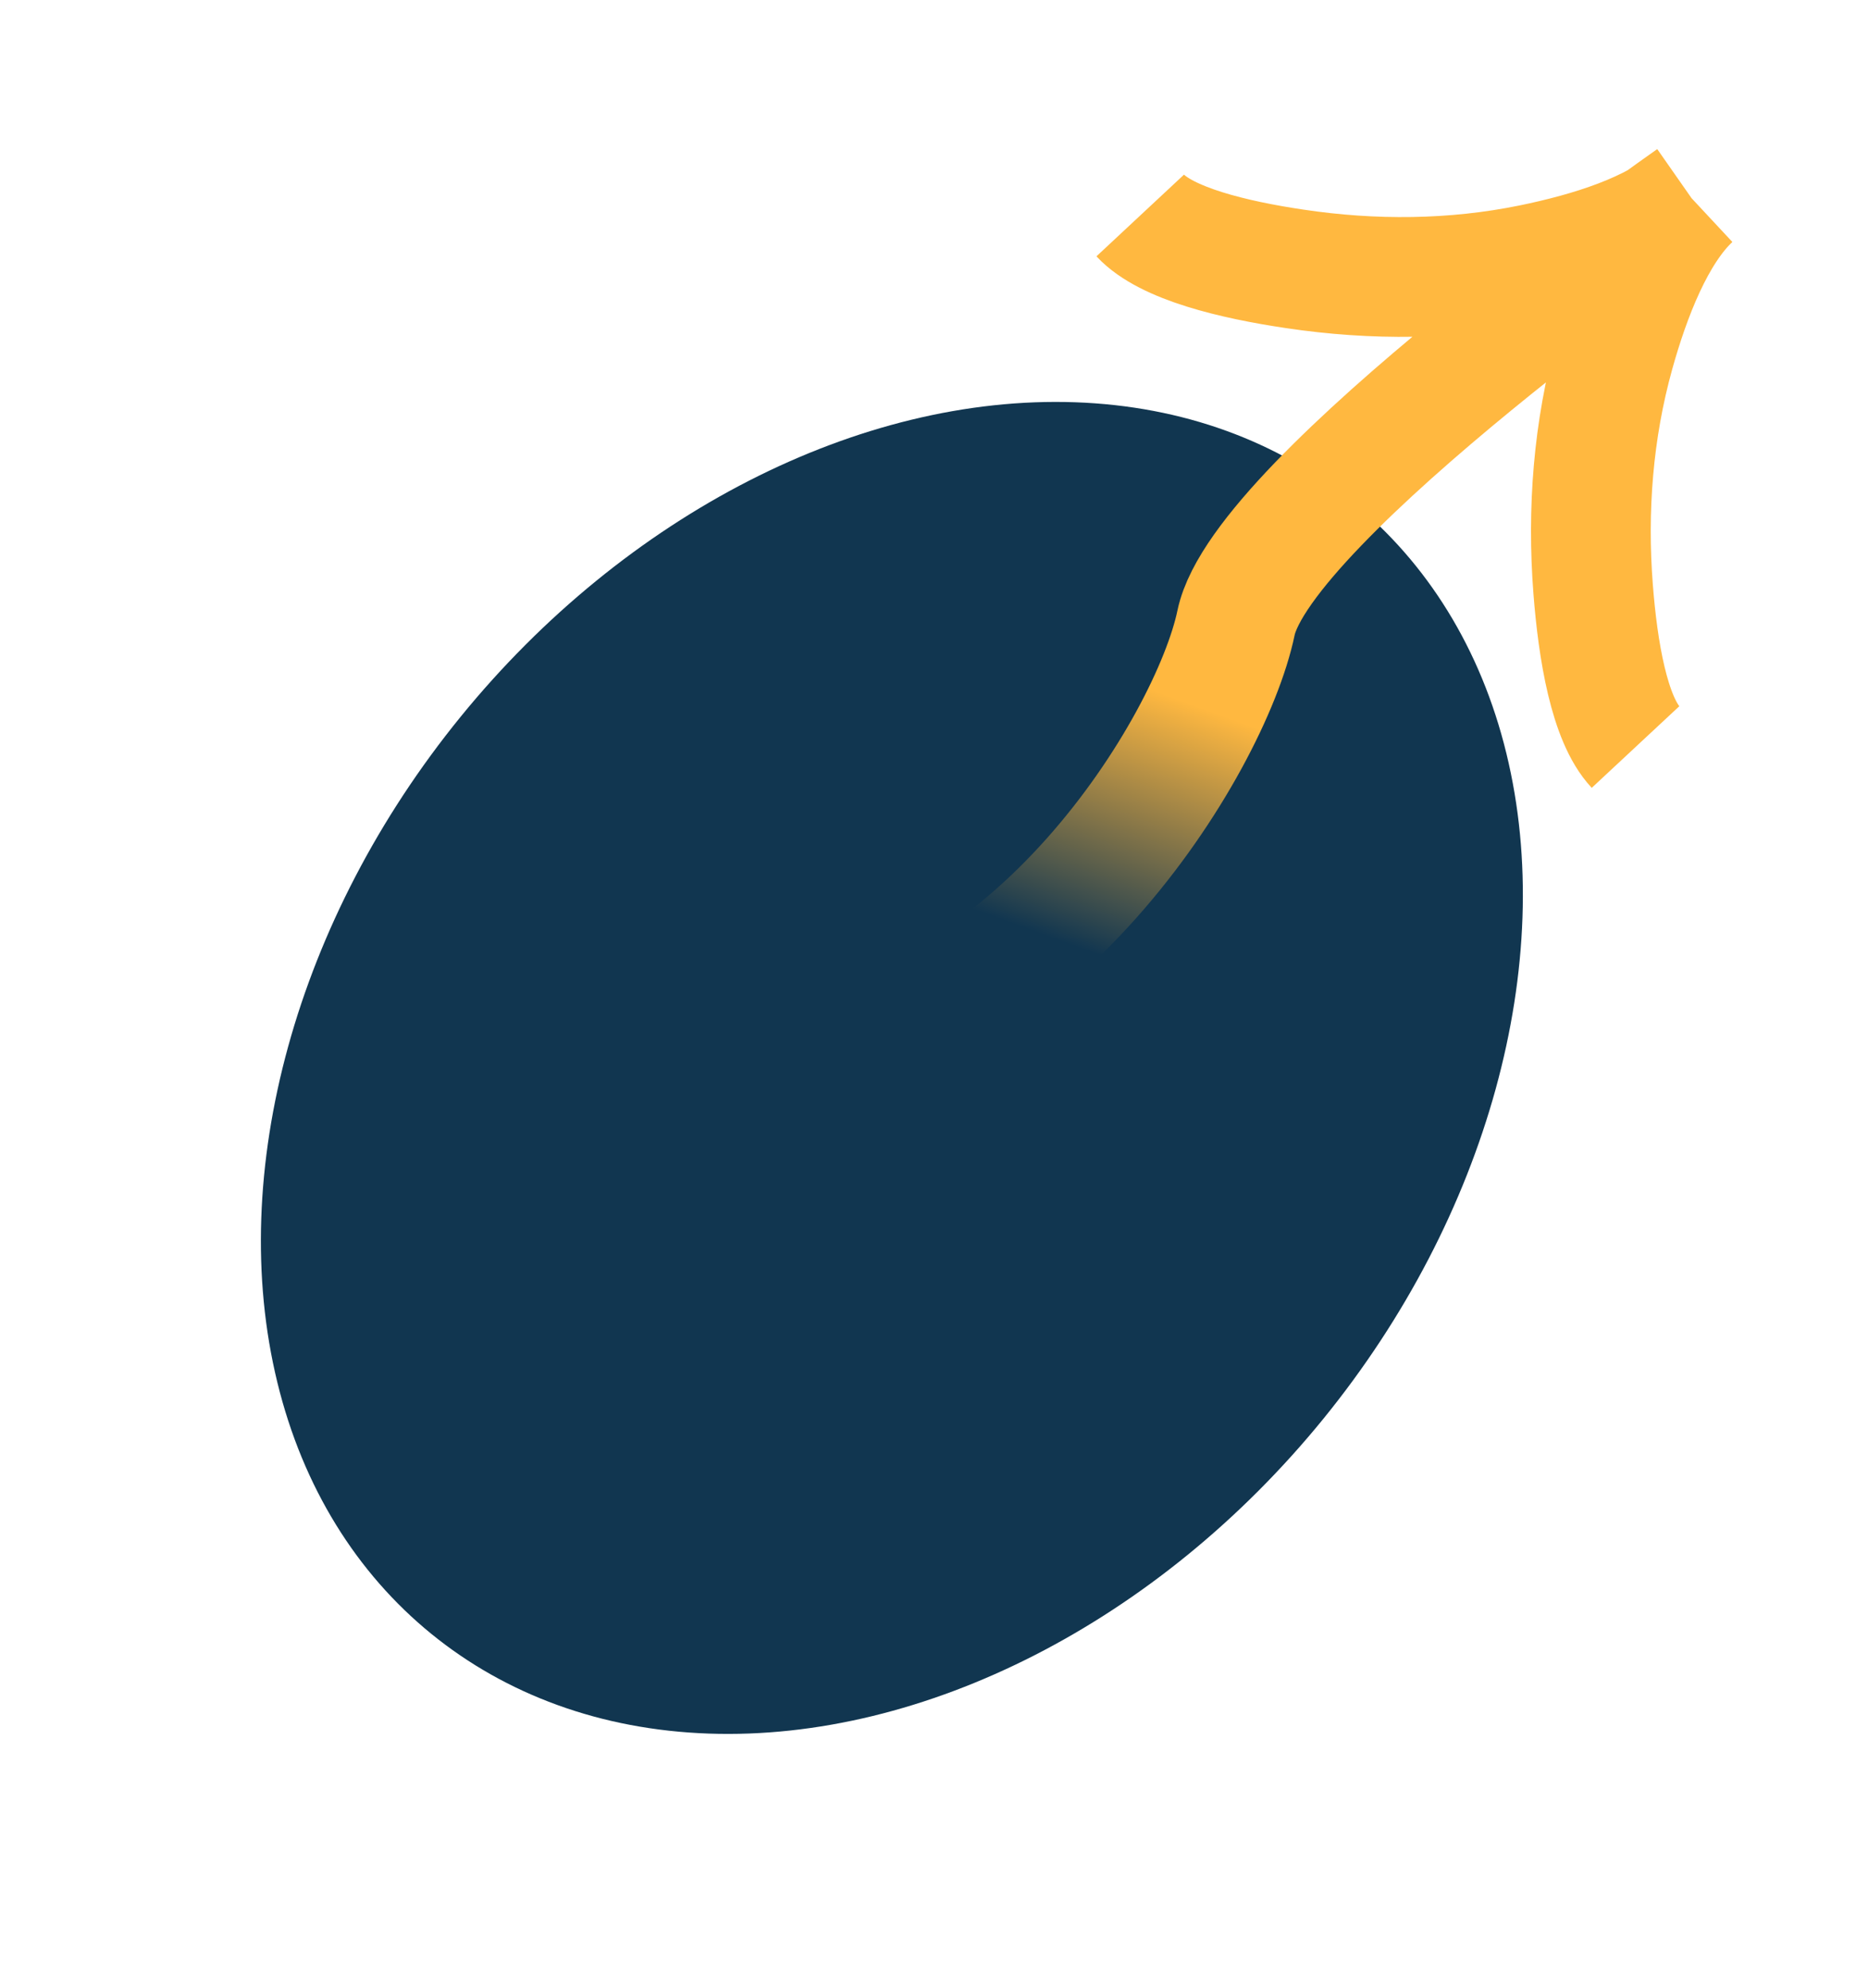 <svg width="78" height="83" viewBox="0 0 78 83" fill="none" xmlns="http://www.w3.org/2000/svg">
<ellipse cx="37.241" cy="44.582" rx="23.22" ry="30.463" transform="rotate(39.151 37.241 44.582)" fill="#113650"/>
<g clip-path="url(#clip0_2_11)">
<path d="M47.611 8.996C48.708 10.172 51.506 10.845 54.056 11.223C57.341 11.716 60.694 11.691 63.946 11.027C66.385 10.529 69.117 9.685 70.632 8.273M70.632 8.273C69.117 9.685 68.082 12.353 67.415 14.749C66.525 17.947 66.265 21.291 66.523 24.599C66.722 27.171 67.2 30.013 68.293 31.186M70.632 8.273C70.632 8.273 52.696 20.814 51.612 26C50.529 31.186 42.946 43.333 32.593 43.727" stroke="url(#paint0_linear_2_11)" stroke-width="5"/>
</g>
<defs>
<linearGradient id="paint0_linear_2_11" x1="57.648" y1="20.196" x2="49.933" y2="41.352" gradientUnits="userSpaceOnUse">
<stop offset="0.504" stop-color="#FFB840"/>
<stop offset="1" stop-color="#113650"/>
</linearGradient>
<clipPath id="clip0_2_11">
<rect width="52" height="52" fill="white" transform="translate(25.612)"/>
</clipPath>
</defs>
</svg>
